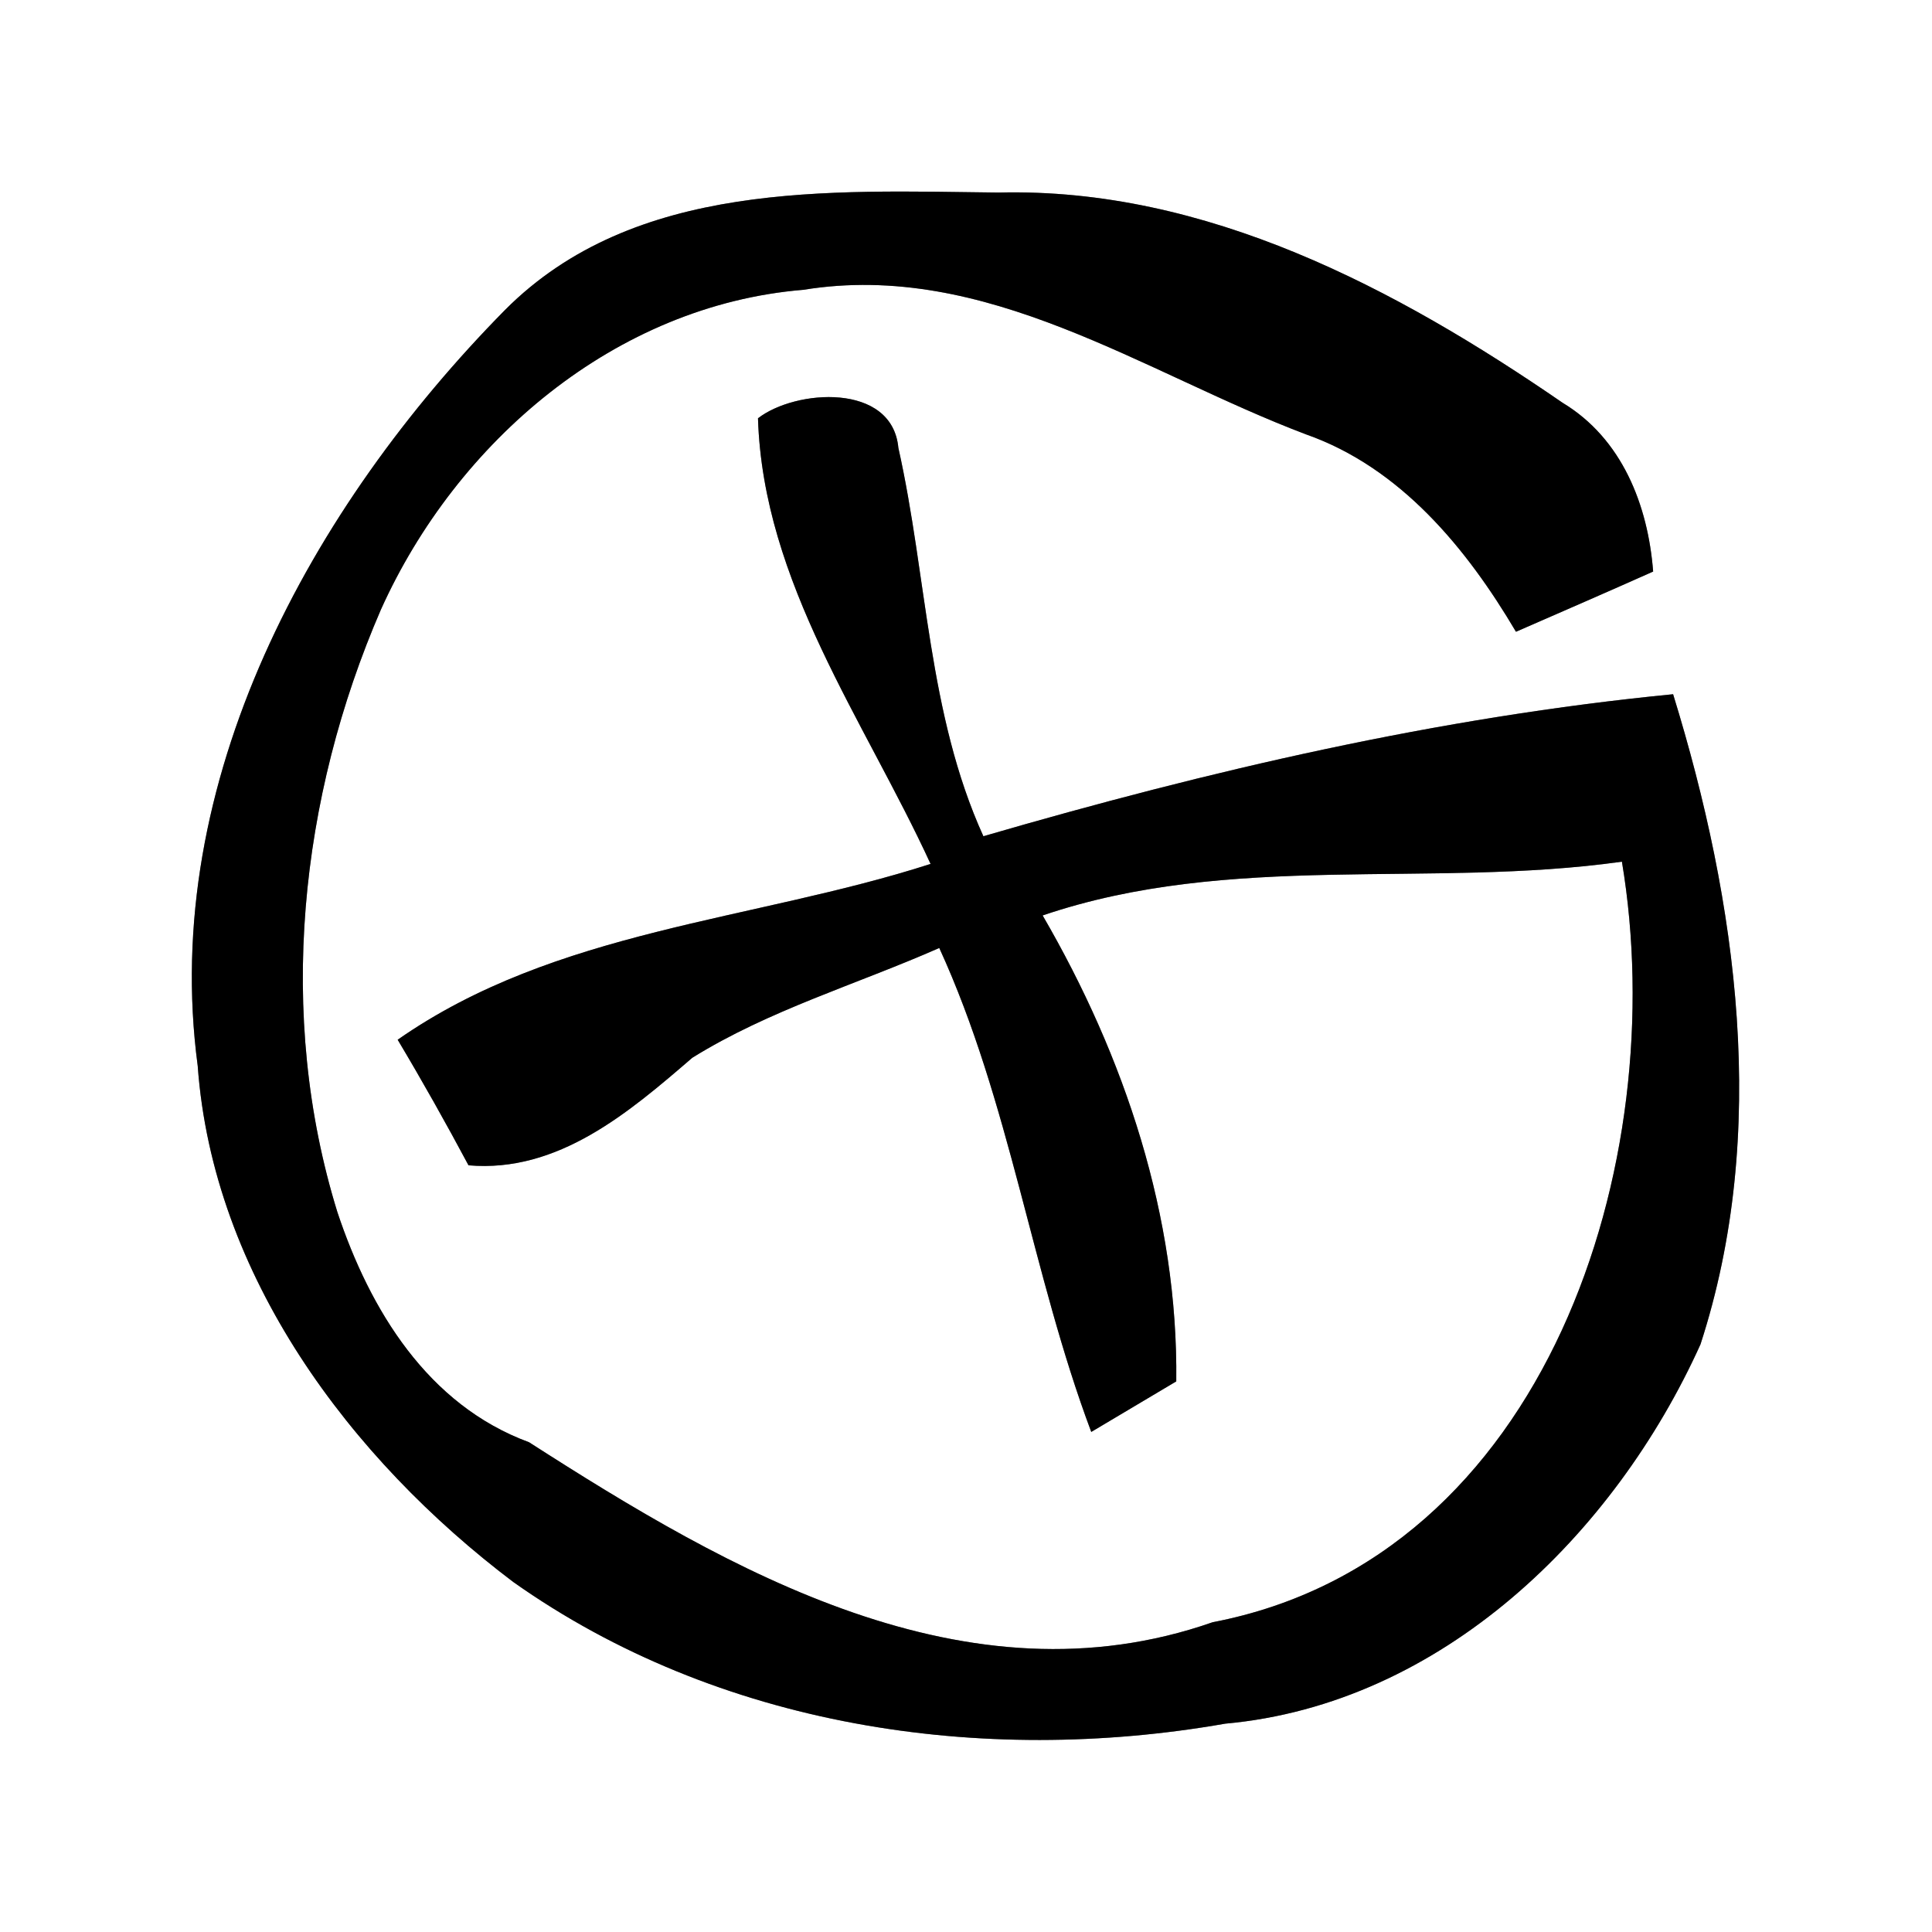 <?xml version="1.0" encoding="UTF-8" ?>
<!DOCTYPE svg PUBLIC "-//W3C//DTD SVG 1.1//EN" "http://www.w3.org/Graphics/SVG/1.1/DTD/svg11.dtd">
<svg width="60pt" height="60pt" viewBox="0 0 60 60" version="1.1" xmlns="http://www.w3.org/2000/svg">
<rect x="0" y="0" width="60" height="60" fill="#808080" stroke="none"/>
<g id="#ffffffff">
<path fill="#ffffff" opacity="1.00" d=" M 0.00 0.00 L 60.00 0.00 L 60.00 60.00 L 0.00 60.00 L 0.00 0.00 M 15.68 9.63 C 9.66 15.74 4.96 24.27 6.14 33.10 C 6.61 39.61 10.87 45.30 15.94 49.13 C 22.30 53.63 30.46 54.86 38.05 53.53 C 44.77 52.92 50.14 47.66 52.81 41.75 C 54.95 35.17 53.96 28.05 51.96 21.56 C 44.68 22.27 37.55 23.93 30.54 25.97 C 28.81 22.16 28.80 17.93 27.90 13.91 C 27.71 11.87 24.70 12.09 23.54 12.99 C 23.70 18.10 26.84 22.35 28.90 26.83 C 23.37 28.61 17.26 28.86 12.35 32.29 C 13.12 33.58 13.85 34.88 14.55 36.19 C 17.33 36.43 19.53 34.55 21.50 32.85 C 23.88 31.37 26.61 30.57 29.17 29.44 C 31.37 34.24 32.04 39.54 33.89 44.47 C 34.55 44.08 35.87 43.29 36.53 42.90 C 36.59 37.78 34.93 32.82 32.38 28.43 C 38.21 26.45 44.39 27.60 50.37 26.76 C 51.93 36.07 48.07 48.38 37.66 50.38 C 30.01 53.05 22.66 48.79 16.43 44.79 C 13.28 43.63 11.49 40.68 10.48 37.65 C 8.58 31.52 9.30 24.77 11.83 18.93 C 14.18 13.71 19.11 9.48 24.95 9.00 C 30.62 8.08 35.51 11.58 40.56 13.49 C 43.49 14.52 45.55 17.03 47.08 19.62 C 48.50 19.00 49.93 18.38 51.34 17.75 C 51.18 15.68 50.37 13.62 48.53 12.51 C 43.37 8.96 37.45 5.82 31.01 5.98 C 25.75 5.92 19.70 5.59 15.68 9.63 Z" />
</g>
<g id="#000000ff">
<path fill="#000000" opacity="1.00" d=" M 15.68 9.63 C 19.70 5.59 25.75 5.92 31.01 5.98 C 37.45 5.82 43.37 8.96 48.53 12.51 C 50.37 13.62 51.18 15.68 51.34 17.75 C 49.93 18.38 48.50 19.00 47.08 19.62 C 45.55 17.03 43.49 14.52 40.56 13.49 C 35.51 11.58 30.62 8.08 24.95 9.00 C 19.11 9.48 14.18 13.71 11.83 18.93 C 9.30 24.77 8.58 31.52 10.48 37.65 C 11.49 40.68 13.28 43.63 16.43 44.79 C 22.66 48.79 30.01 53.05 37.66 50.38 C 48.07 48.38 51.93 36.07 50.37 26.76 C 44.39 27.60 38.21 26.45 32.38 28.43 C 34.93 32.82 36.59 37.78 36.53 42.90 C 35.87 43.29 34.55 44.08 33.89 44.47 C 32.04 39.54 31.37 34.24 29.17 29.44 C 26.61 30.57 23.88 31.37 21.50 32.85 C 19.53 34.55 17.33 36.43 14.55 36.19 C 13.85 34.88 13.12 33.58 12.35 32.29 C 17.26 28.86 23.37 28.61 28.90 26.83 C 26.84 22.35 23.70 18.10 23.54 12.99 C 24.70 12.09 27.71 11.87 27.90 13.91 C 28.80 17.93 28.81 22.16 30.54 25.97 C 37.55 23.93 44.68 22.27 51.96 21.56 C 53.96 28.05 54.95 35.17 52.81 41.75 C 50.14 47.66 44.77 52.92 38.05 53.53 C 30.46 54.86 22.30 53.63 15.94 49.13 C 10.87 45.30 6.61 39.61 6.14 33.10 C 4.96 24.27 9.66 15.74 15.68 9.63 Z" />
</g>
</svg>
